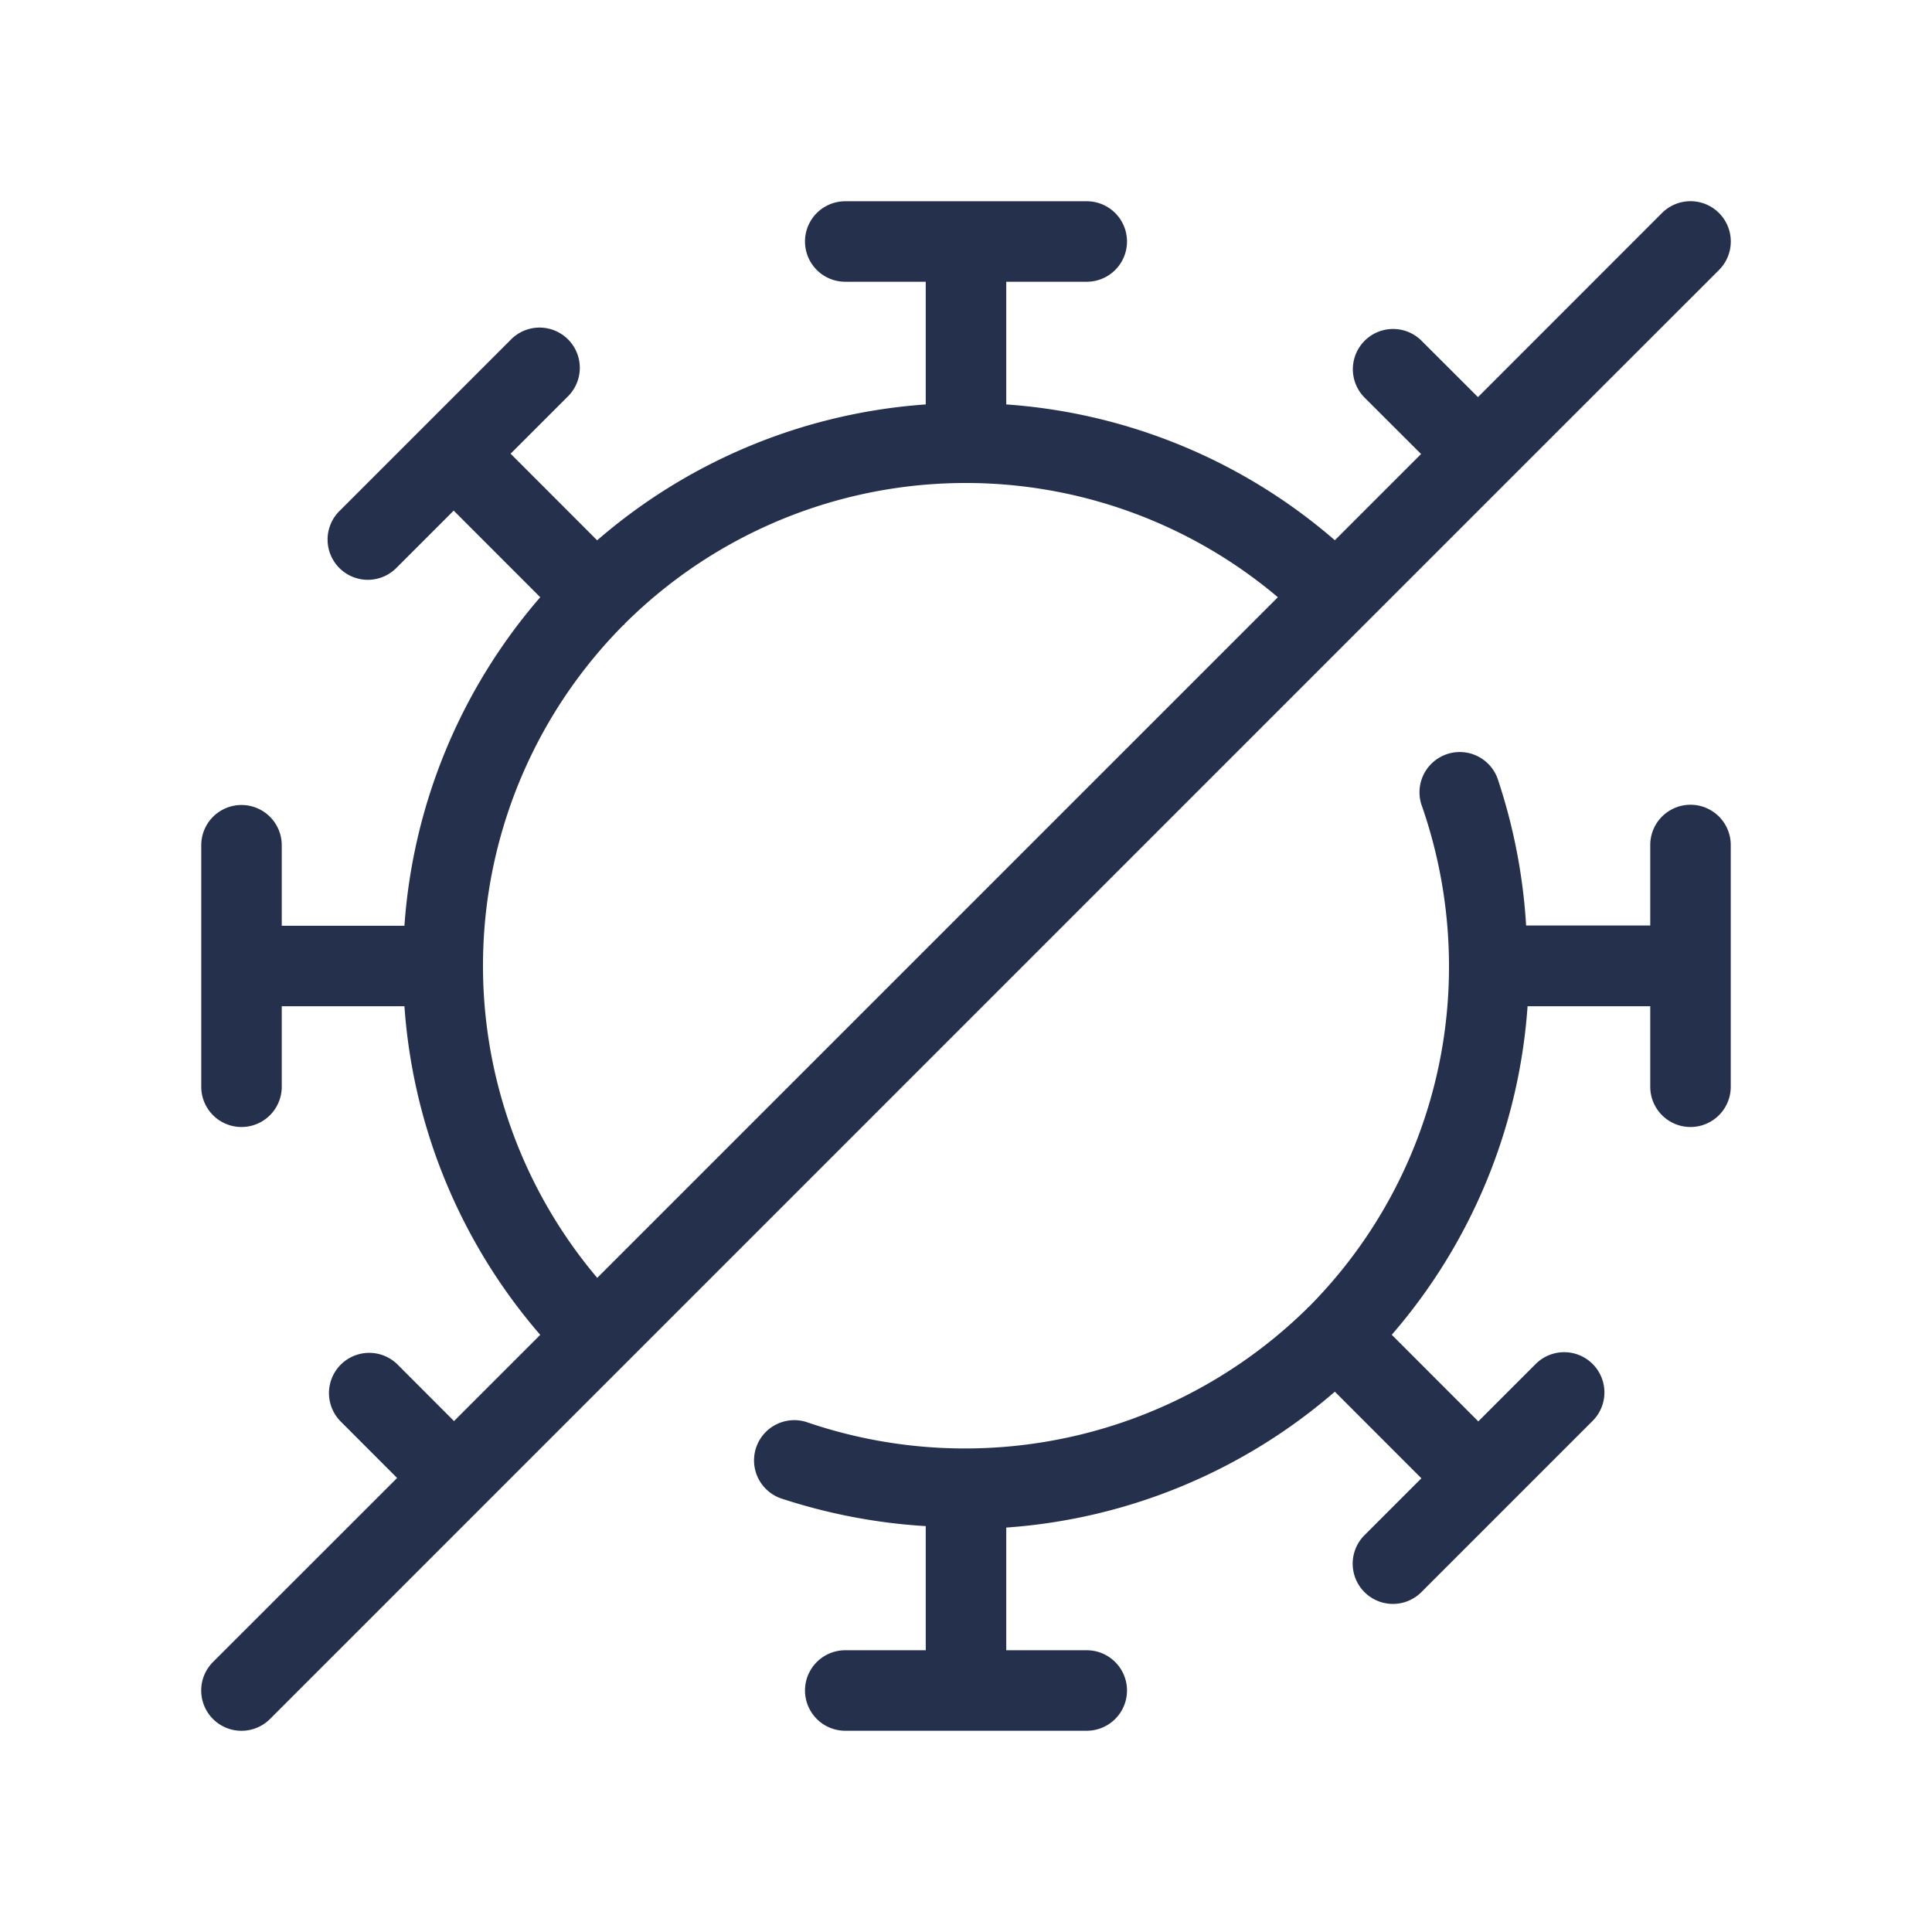 <svg id="Layer" xmlns="http://www.w3.org/2000/svg" viewBox="0 0 24 24"><defs><style>.cls-1{fill:#25314c;}</style></defs><path id="virus-covid-slash" class="cls-1" d="M21.5,10.5v3a.5.5,0,0,1-1,0v-1H18.976a6.973,6.973,0,0,1-1.687,4.081l1.075,1.076.707-.707a.5.5,0,1,1,.707.707l-2.121,2.121a.5.5,0,0,1-.707,0,.5.5,0,0,1,0-.707l.707-.707-1.075-1.076A6.978,6.978,0,0,1,12.5,18.976V20.5h1a.5.5,0,0,1,0,1h-3a.5.5,0,0,1,0-1h1V18.958a7.116,7.116,0,0,1-1.8-.345.5.5,0,0,1,.324-.946,6.065,6.065,0,0,0,6.212-1.411l.009-.013c.005,0,.011-.006.015-.01A5.993,5.993,0,0,0,18,12a6.076,6.076,0,0,0-.333-1.978.5.5,0,1,1,.945-.325,7.074,7.074,0,0,1,.346,1.8H20.5v-1a.5.5,0,0,1,1,0ZM3.354,21.354a.5.5,0,0,1-.708-.708L4.933,18.36l-.706-.707a.5.5,0,0,1,.707-.707l.706.707,1.071-1.071A6.984,6.984,0,0,1,5.024,12.5H3.5v1a.5.5,0,0,1-1,0v-3a.5.5,0,0,1,1,0v1H5.024A6.973,6.973,0,0,1,6.711,7.419L5.636,6.343l-.707.707a.5.5,0,1,1-.707-.707L6.343,4.222a.5.5,0,1,1,.707.707l-.707.707L7.418,6.712A6.978,6.978,0,0,1,11.5,5.024V3.5h-1a.5.5,0,0,1,0-1h3a.5.5,0,0,1,0,1h-1V5.024a6.975,6.975,0,0,1,4.082,1.687L17.653,5.64l-.707-.706a.5.5,0,0,1,.707-.707l.707.706,2.286-2.287a.5.5,0,0,1,.708.708L18.715,5.992v0h0Zm4.065-5.48,8.455-8.455a6.006,6.006,0,0,0-8.107.323c-.005,0-.006.011-.01.015s-.011.006-.015.01a6.006,6.006,0,0,0-.323,8.107Z"/></svg>